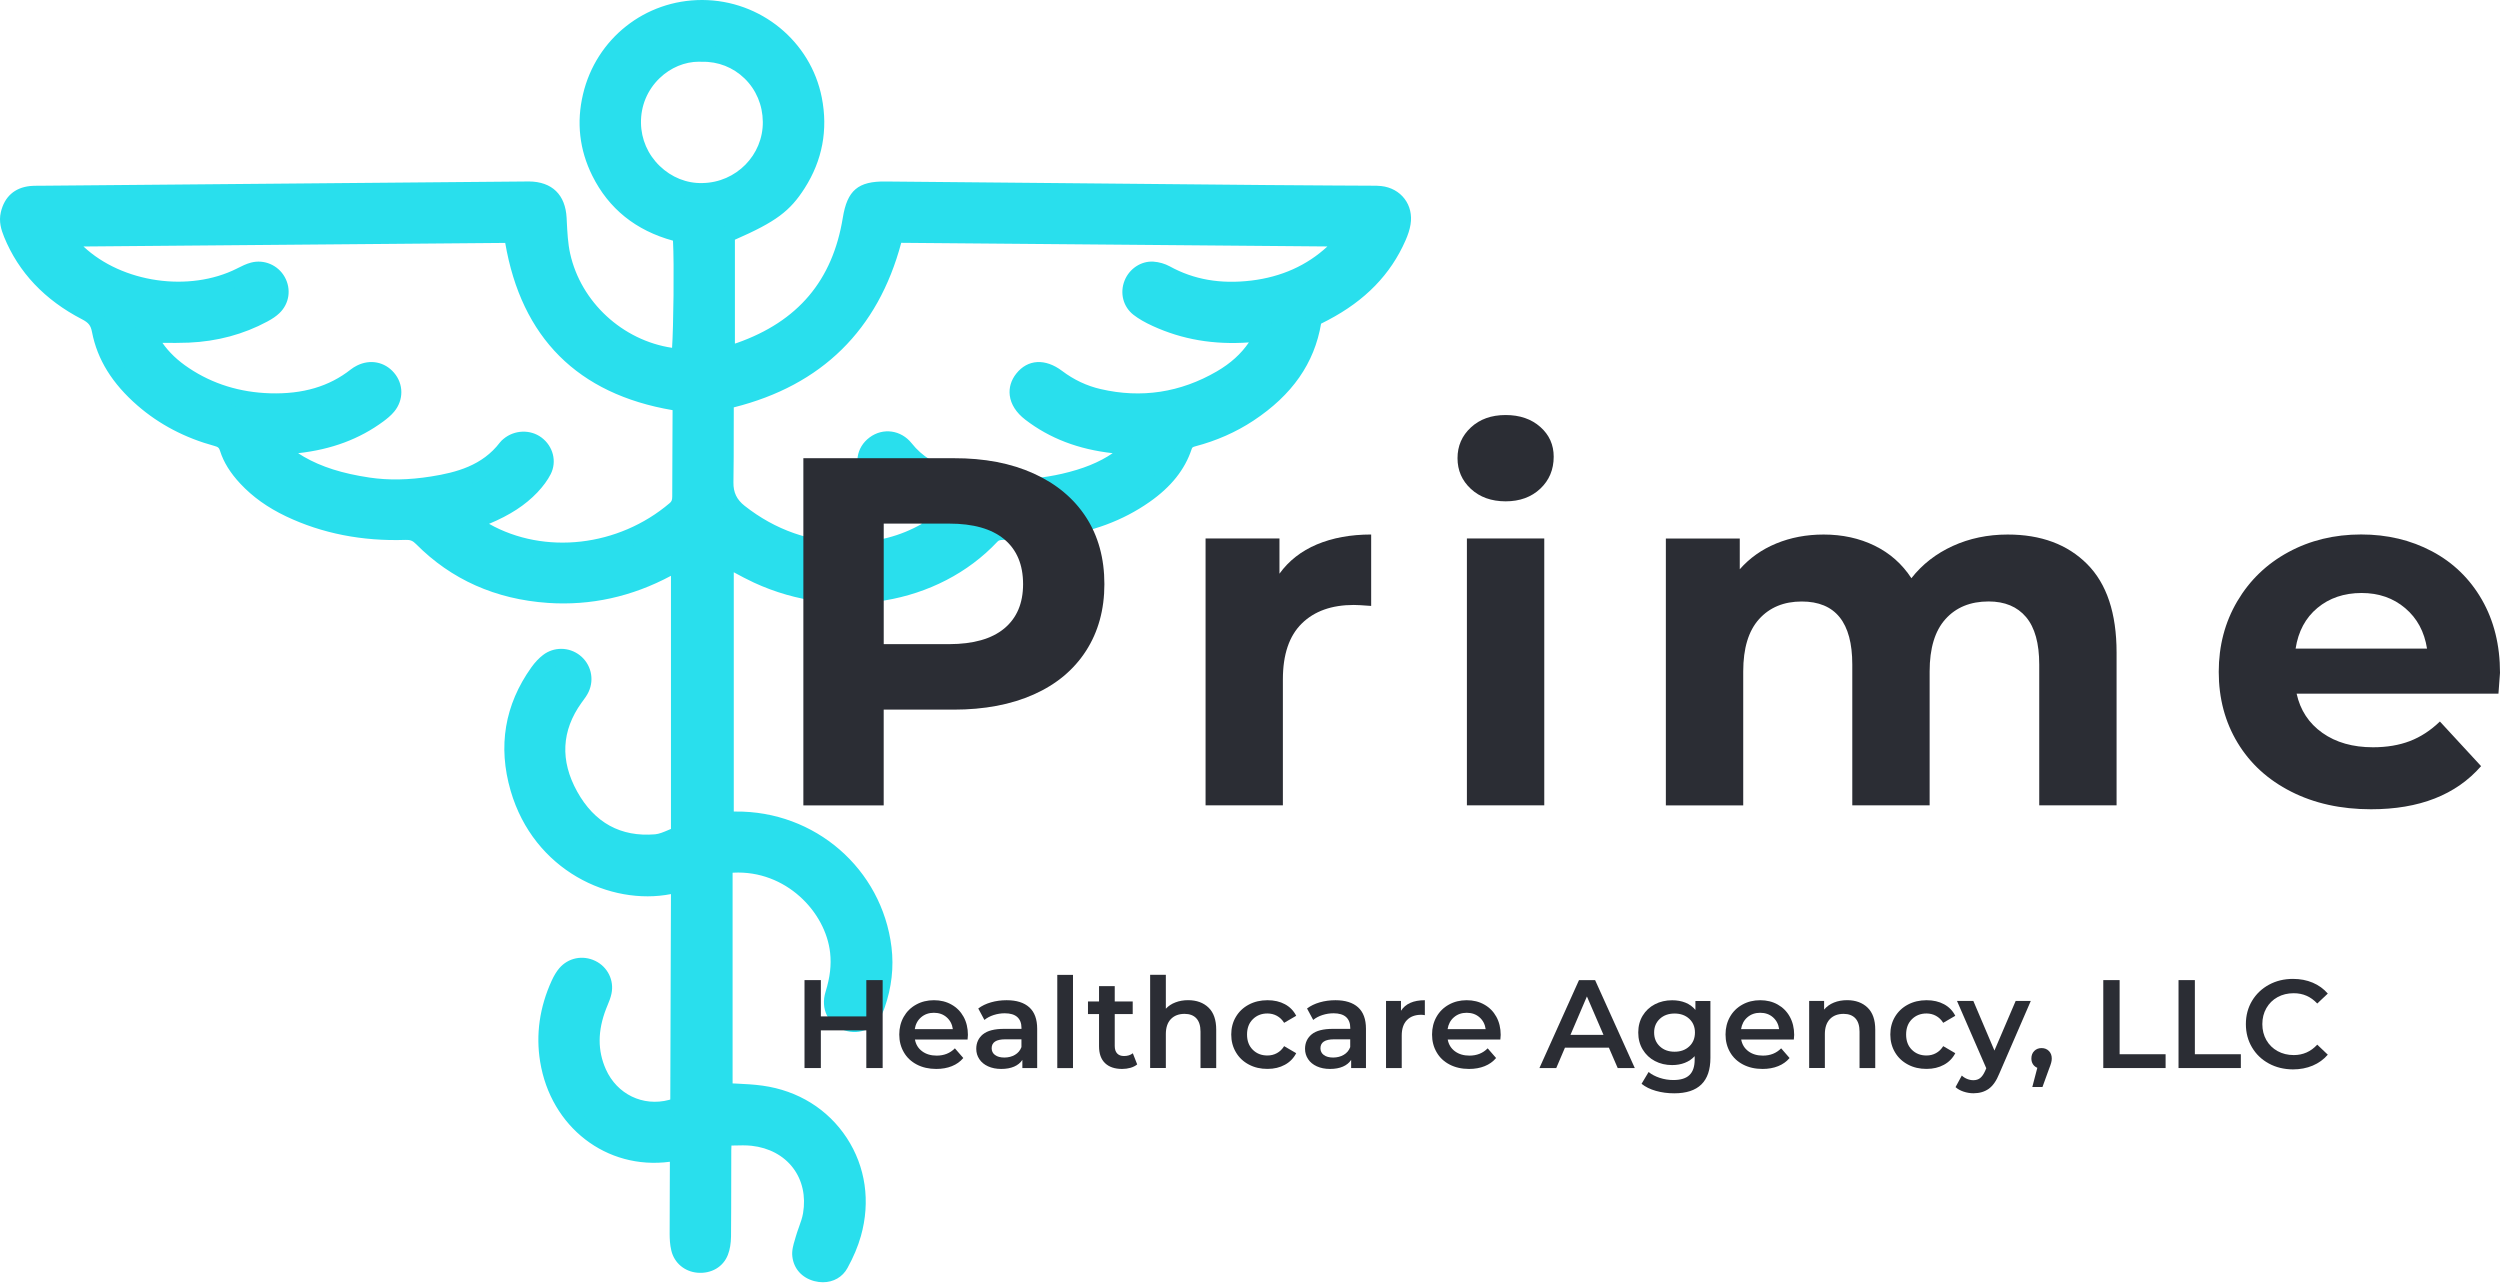 <svg width="163" height="84" viewBox="0 0 163 84" fill="none" xmlns="http://www.w3.org/2000/svg">
<path d="M47.216 71.161C48.035 71.216 48.848 71.222 49.645 71.334C54.096 71.955 56.824 76.127 55.599 80.45C55.406 81.129 55.117 81.791 54.775 82.409C54.466 82.97 53.837 83.154 53.23 82.995C52.643 82.841 52.273 82.44 52.207 81.865C52.169 81.525 52.306 81.151 52.406 80.805C52.557 80.263 52.808 79.744 52.902 79.194C53.343 76.594 51.708 74.448 49.069 74.157C48.465 74.091 47.85 74.146 47.166 74.146C47.15 74.481 47.125 74.739 47.125 75C47.119 76.866 47.125 78.735 47.105 80.601C47.103 80.939 47.059 81.294 46.94 81.607C46.717 82.19 46.149 82.486 45.512 82.429C44.922 82.376 44.442 81.997 44.298 81.409C44.224 81.104 44.205 80.777 44.205 80.461C44.202 78.988 44.213 77.512 44.218 76.039C44.218 75.773 44.218 75.509 44.218 75.198C43.965 75.198 43.774 75.176 43.59 75.201C40.024 75.671 36.439 73.357 35.752 69.13C35.474 67.41 35.739 65.753 36.461 64.17C36.571 63.925 36.706 63.683 36.88 63.48C37.302 62.985 37.986 62.864 38.562 63.142C39.13 63.417 39.456 64.038 39.321 64.673C39.255 64.981 39.114 65.275 38.998 65.571C38.433 67.028 38.342 68.49 38.992 69.944C39.828 71.815 41.819 72.758 43.758 72.244C44.102 72.153 44.246 72.002 44.246 71.639C44.254 67.069 44.276 62.499 44.29 57.929C44.29 57.857 44.262 57.786 44.238 57.676C44.147 57.676 44.053 57.657 43.967 57.679C39.993 58.668 35.209 56.2 33.814 51.402C33.025 48.692 33.433 46.15 35.082 43.833C35.264 43.578 35.485 43.331 35.733 43.138C36.254 42.742 36.955 42.767 37.451 43.152C37.969 43.553 38.151 44.262 37.867 44.875C37.765 45.095 37.605 45.29 37.462 45.488C35.981 47.546 35.945 49.723 37.137 51.869C38.331 54.024 40.217 55.148 42.748 54.941C43.261 54.9 43.755 54.606 44.29 54.419C44.29 48.475 44.29 42.61 44.29 36.652C44.078 36.754 43.887 36.831 43.711 36.93C41.237 38.304 38.593 38.953 35.758 38.76C32.564 38.543 29.779 37.375 27.515 35.089C27.19 34.762 26.881 34.635 26.42 34.649C23.795 34.737 21.266 34.3 18.881 33.165C17.825 32.665 16.871 32.019 16.071 31.162C15.544 30.598 15.103 29.974 14.868 29.238C14.744 28.845 14.535 28.655 14.127 28.543C12.345 28.059 10.724 27.245 9.326 26.028C7.936 24.819 6.885 23.37 6.532 21.543C6.411 20.911 6.135 20.606 5.592 20.323C3.402 19.191 1.717 17.555 0.771 15.239C0.603 14.826 0.474 14.409 0.584 13.95C0.763 13.186 1.232 12.752 2.007 12.669C2.203 12.647 2.401 12.655 2.597 12.653C13.076 12.559 23.552 12.469 34.032 12.375C34.18 12.375 34.327 12.37 34.475 12.372C35.705 12.386 36.32 13.007 36.384 14.23C36.425 15.035 36.453 15.857 36.626 16.64C37.399 20.117 40.404 22.807 43.937 23.241C44.056 23.255 44.18 23.244 44.295 23.244C44.453 22.708 44.53 16.58 44.392 15.25C42.042 14.703 40.203 13.419 39.103 11.207C38.317 9.63 38.135 7.967 38.543 6.258C39.39 2.715 42.506 0.536 45.798 0.55C49.334 0.563 52.381 3.097 53.043 6.466C53.432 8.442 53.081 10.278 52.003 11.971C51.066 13.444 50.191 14.057 47.367 15.269C47.367 17.836 47.367 20.43 47.367 23.107C47.685 23.024 47.971 22.972 48.239 22.878C52.345 21.433 54.797 18.586 55.497 14.285C55.74 12.79 56.2 12.37 57.747 12.383C66.031 12.46 74.315 12.54 82.599 12.614C84.844 12.633 87.086 12.644 89.331 12.661C89.551 12.664 89.778 12.655 89.995 12.677C90.969 12.784 91.587 13.579 91.427 14.546C91.374 14.857 91.267 15.167 91.14 15.456C90.158 17.69 88.476 19.256 86.341 20.378C86.104 20.504 85.864 20.625 85.635 20.741C85.247 23.524 83.675 25.478 81.422 26.968C80.305 27.707 79.083 28.232 77.787 28.573C77.47 28.655 77.28 28.79 77.172 29.117C76.72 30.483 75.785 31.475 74.632 32.283C72.859 33.525 70.854 34.187 68.731 34.468C67.636 34.611 66.522 34.613 65.414 34.652C65.102 34.663 64.856 34.707 64.63 34.946C60.91 38.909 54.651 39.92 49.397 37.491C48.711 37.175 48.054 36.792 47.293 36.394C47.293 42.11 47.293 47.761 47.293 53.463C47.522 53.463 47.74 53.466 47.955 53.463C52.825 53.403 56.992 57.008 57.579 61.817C57.733 63.079 57.579 64.318 57.16 65.522C57.127 65.615 57.088 65.706 57.047 65.794C56.683 66.575 55.977 66.912 55.243 66.662C54.471 66.399 54.093 65.67 54.355 64.824C54.637 63.92 54.775 63.013 54.672 62.065C54.342 59.006 51.413 56.173 47.789 56.351C47.621 56.359 47.456 56.412 47.213 56.459C47.216 61.367 47.216 66.267 47.216 71.161ZM73.769 29.243C73.753 29.194 73.733 29.144 73.717 29.098C73.433 29.076 73.146 29.056 72.862 29.029C70.783 28.834 68.861 28.213 67.189 26.929C66.315 26.259 66.139 25.407 66.696 24.703C67.239 24.019 68.058 23.975 68.921 24.624C69.74 25.242 70.648 25.673 71.64 25.904C74.459 26.561 77.125 26.141 79.618 24.69C80.677 24.074 81.562 23.263 82.169 22.183C82.243 22.051 82.268 21.892 82.335 21.68C82.106 21.708 81.962 21.73 81.819 21.744C79.593 21.961 77.44 21.694 75.394 20.76C74.994 20.576 74.594 20.364 74.249 20.097C73.747 19.71 73.612 19.064 73.838 18.498C74.053 17.959 74.585 17.572 75.162 17.608C75.449 17.627 75.752 17.709 76.003 17.847C77.779 18.825 79.684 19.075 81.662 18.836C83.777 18.58 85.644 17.756 87.169 16.239C87.345 16.063 87.494 15.857 87.773 15.527C77.82 15.442 68.069 15.36 58.335 15.277C56.887 21.21 53.203 24.772 47.293 26.121C47.293 26.358 47.293 26.575 47.293 26.795C47.288 28.342 47.296 29.892 47.274 31.439C47.26 32.261 47.569 32.898 48.211 33.404C50.318 35.067 52.72 35.908 55.398 35.913C57.334 35.916 59.154 35.427 60.8 34.38C60.946 34.286 61.068 34.152 61.205 34.031C60.441 33.671 59.738 33.377 59.068 33.017C58.147 32.519 57.347 31.865 56.763 30.988C56.266 30.244 56.388 29.436 57.036 28.955C57.645 28.501 58.495 28.584 59.016 29.241C59.851 30.296 60.965 30.878 62.218 31.241C64.584 31.928 66.972 31.97 69.374 31.423C70.681 31.123 71.927 30.678 73.025 29.889C73.287 29.7 73.521 29.46 73.769 29.243ZM9.648 21.801C9.739 21.98 9.83 22.194 9.952 22.392C10.476 23.247 11.193 23.917 12.02 24.467C13.705 25.591 15.58 26.138 17.593 26.198C19.642 26.259 21.561 25.825 23.21 24.525C23.307 24.448 23.415 24.384 23.522 24.33C24.148 24.019 24.824 24.151 25.268 24.665C25.717 25.187 25.731 25.94 25.273 26.492C25.102 26.698 24.887 26.872 24.672 27.034C23.023 28.257 21.139 28.845 19.113 29.032C18.828 29.059 18.544 29.073 18.125 29.103C18.591 29.658 19.046 29.977 19.532 30.257C20.919 31.057 22.436 31.45 24.007 31.684C25.414 31.893 26.817 31.829 28.202 31.61C30.052 31.315 31.814 30.777 33.028 29.188C33.072 29.131 33.13 29.081 33.185 29.035C33.695 28.606 34.445 28.576 34.966 28.96C35.499 29.353 35.719 30.068 35.413 30.667C35.215 31.054 34.933 31.412 34.633 31.73C33.756 32.662 32.655 33.261 31.478 33.731C31.26 33.819 31.042 33.91 30.703 34.05C31.023 34.259 31.235 34.413 31.461 34.544C35.38 36.85 40.578 36.16 44.025 33.225C44.301 32.992 44.384 32.722 44.384 32.387C44.389 30.497 44.4 28.603 44.406 26.712C44.406 26.569 44.378 26.424 44.362 26.275C38.005 25.327 34.354 21.711 33.408 15.288C23.759 15.37 14.083 15.453 4.406 15.535C4.384 15.585 4.362 15.634 4.34 15.684C4.563 15.931 4.77 16.195 5.013 16.426C7.71 19.009 12.348 19.688 15.696 18.003C15.958 17.871 16.225 17.731 16.507 17.657C17.138 17.492 17.772 17.778 18.081 18.333C18.393 18.888 18.307 19.573 17.833 20.026C17.64 20.21 17.403 20.356 17.168 20.482C15.646 21.301 14.008 21.722 12.287 21.793C11.432 21.831 10.575 21.801 9.648 21.801ZM45.76 3.479C43.452 3.366 41.201 5.342 41.237 8.025C41.27 10.512 43.35 12.529 45.809 12.488C48.319 12.447 50.31 10.421 50.285 7.939C50.26 5.406 48.261 3.435 45.76 3.479Z" fill="#29DFED"/>
<path d="M53.655 83.602C53.473 83.602 53.283 83.578 53.093 83.528C52.287 83.316 51.752 82.72 51.661 81.929C51.614 81.533 51.727 81.159 51.827 80.829C51.843 80.772 51.863 80.714 51.876 80.656C51.94 80.428 52.02 80.208 52.094 79.999C52.205 79.686 52.312 79.392 52.359 79.103C52.547 77.999 52.315 76.949 51.706 76.149C51.093 75.341 50.136 74.83 49.011 74.706C48.642 74.665 48.245 74.676 47.828 74.687C47.784 74.687 47.737 74.69 47.69 74.69C47.685 74.8 47.679 74.901 47.679 75.006C47.676 75.641 47.676 76.278 47.676 76.913C47.674 78.147 47.674 79.378 47.663 80.612C47.657 81.068 47.591 81.472 47.461 81.808C47.158 82.602 46.378 83.058 45.47 82.981C44.632 82.907 43.965 82.344 43.772 81.544C43.675 81.154 43.664 80.763 43.661 80.466C43.659 79.395 43.664 78.326 43.67 77.254L43.675 76.039C43.675 75.943 43.675 75.847 43.675 75.748C43.672 75.748 43.67 75.748 43.67 75.748C39.544 76.295 35.91 73.486 35.217 69.221C34.928 67.443 35.182 65.668 35.968 63.944C36.122 63.606 36.285 63.34 36.467 63.126C37.048 62.447 37.989 62.254 38.811 62.65C39.619 63.04 40.054 63.92 39.867 64.791C39.809 65.069 39.707 65.316 39.608 65.552C39.577 65.626 39.547 65.698 39.519 65.772C38.962 67.207 38.957 68.501 39.503 69.721C40.228 71.345 41.921 72.164 43.623 71.714C43.659 71.705 43.683 71.697 43.7 71.689C43.7 71.675 43.703 71.659 43.703 71.639C43.708 68.517 43.722 65.393 43.733 62.271L43.747 58.294C39.812 59.066 34.812 56.777 33.293 51.556C32.452 48.659 32.904 45.955 34.641 43.517C34.878 43.185 35.135 42.913 35.408 42.704C36.111 42.165 37.095 42.173 37.799 42.72C38.529 43.286 38.767 44.27 38.378 45.108C38.273 45.334 38.132 45.526 38.005 45.697L37.92 45.812C36.607 47.64 36.511 49.588 37.63 51.608C38.758 53.642 40.468 54.584 42.713 54.397C42.972 54.375 43.267 54.252 43.579 54.117C43.634 54.092 43.689 54.07 43.747 54.046V37.543C41.202 38.906 38.505 39.499 35.728 39.31C32.314 39.076 29.421 37.787 27.129 35.476C26.909 35.254 26.749 35.19 26.445 35.201C23.619 35.298 20.994 34.781 18.649 33.665C17.45 33.093 16.476 32.398 15.674 31.541C15.015 30.837 14.582 30.139 14.35 29.408C14.287 29.208 14.235 29.144 13.992 29.078C12.07 28.556 10.382 27.671 8.973 26.448C7.318 25.011 6.345 23.442 6 21.653C5.917 21.219 5.777 21.04 5.347 20.817C2.917 19.561 1.21 17.756 0.27 15.453C0.074 14.972 -0.089 14.442 0.055 13.832C0.292 12.826 0.951 12.238 1.957 12.13C2.137 12.111 2.305 12.111 2.468 12.111H2.603L34.158 11.834C34.269 11.831 34.379 11.831 34.492 11.831C35.995 11.847 36.867 12.694 36.944 14.211L36.955 14.444C36.991 15.145 37.026 15.868 37.173 16.53C37.873 19.693 40.589 22.197 43.819 22.678C43.91 21.312 43.962 17.27 43.879 15.692C41.455 15.03 39.688 13.609 38.618 11.457C37.779 9.77 37.575 7.978 38.014 6.137C38.869 2.52 42.056 0 45.766 0C45.776 0 45.788 0 45.799 0C49.588 0.016 52.861 2.69 53.581 6.362C53.994 8.467 53.619 10.454 52.467 12.265C51.512 13.766 50.589 14.461 47.916 15.629V22.403C47.963 22.389 48.01 22.376 48.054 22.359C52.028 20.958 54.284 18.289 54.951 14.197C55.241 12.414 55.941 11.806 57.753 11.834C61.895 11.872 66.037 11.911 70.179 11.949C74.321 11.988 78.463 12.026 82.605 12.065C84.053 12.078 85.503 12.086 86.951 12.095L89.483 12.108C89.667 12.108 89.855 12.108 90.056 12.13C90.682 12.199 91.225 12.496 91.578 12.963C91.931 13.428 92.069 14.021 91.967 14.637C91.915 14.958 91.807 15.299 91.639 15.678C90.666 17.896 89.014 19.595 86.595 20.867C86.441 20.947 86.286 21.026 86.135 21.103C85.696 23.684 84.251 25.756 81.722 27.427C80.586 28.177 79.31 28.74 77.925 29.103C77.74 29.153 77.729 29.183 77.694 29.287C77.252 30.62 76.353 31.747 74.947 32.731C73.204 33.951 71.191 34.696 68.8 35.009C67.89 35.13 66.966 35.155 66.076 35.179C65.861 35.185 65.645 35.19 65.43 35.199C65.163 35.207 65.105 35.24 65.031 35.319C61.172 39.428 54.648 40.525 49.16 37.988C48.716 37.782 48.289 37.554 47.842 37.312V52.913C47.878 52.913 47.911 52.913 47.947 52.913C53.131 52.856 57.502 56.648 58.125 61.749C58.285 63.06 58.136 64.387 57.678 65.698C57.64 65.808 57.596 65.918 57.546 66.022C57.064 67.055 56.065 67.52 55.064 67.179C53.989 66.814 53.481 65.775 53.829 64.656C54.118 63.727 54.212 62.922 54.124 62.12C53.834 59.459 51.234 56.725 47.817 56.898C47.801 56.898 47.784 56.901 47.765 56.904V70.639C47.85 70.645 47.933 70.647 48.019 70.65C48.575 70.677 49.152 70.705 49.72 70.785C52.031 71.106 53.978 72.316 55.208 74.19C56.44 76.07 56.766 78.345 56.129 80.596C55.938 81.272 55.643 81.97 55.257 82.671C54.932 83.27 54.334 83.602 53.655 83.602ZM48.396 73.577C48.642 73.577 48.884 73.585 49.13 73.613C50.561 73.769 51.788 74.434 52.585 75.487C53.379 76.534 53.683 77.883 53.446 79.288C53.379 79.672 53.252 80.027 53.131 80.37C53.059 80.574 52.99 80.766 52.935 80.956C52.919 81.019 52.9 81.082 52.88 81.145C52.809 81.384 52.734 81.635 52.753 81.805C52.792 82.148 53.002 82.371 53.368 82.467C53.683 82.55 54.091 82.508 54.289 82.148C54.637 81.519 54.896 80.898 55.067 80.304C55.616 78.364 55.337 76.41 54.284 74.8C53.233 73.195 51.559 72.159 49.568 71.881C49.047 71.81 48.523 71.782 47.966 71.758C47.704 71.744 47.442 71.733 47.177 71.714L46.664 71.678V56.008L47.111 55.923C47.188 55.909 47.255 55.892 47.318 55.879C47.467 55.846 47.605 55.815 47.765 55.807C51.805 55.604 54.88 58.852 55.221 62.01C55.324 62.952 55.213 63.928 54.882 64.989C54.714 65.533 54.921 65.975 55.42 66.146C56.087 66.374 56.429 65.816 56.545 65.566C56.578 65.495 56.611 65.42 56.636 65.346C57.036 64.195 57.168 63.032 57.031 61.889C56.479 57.382 52.64 54.018 48.076 54.018C48.038 54.018 47.999 54.018 47.961 54.018C47.812 54.021 47.663 54.021 47.511 54.018H46.742V35.487L47.55 35.91C47.798 36.04 48.035 36.169 48.267 36.295C48.736 36.548 49.179 36.79 49.629 36.996C54.689 39.337 60.693 38.34 64.228 34.575C64.595 34.184 65.006 34.119 65.397 34.105C65.615 34.097 65.83 34.091 66.048 34.086C66.914 34.064 67.807 34.039 68.659 33.926C70.871 33.635 72.722 32.953 74.316 31.838C75.537 30.983 76.279 30.065 76.648 28.949C76.858 28.32 77.319 28.133 77.647 28.048C78.915 27.715 80.082 27.201 81.116 26.517C83.457 24.97 84.756 23.057 85.09 20.672L85.128 20.389L85.594 20.15C85.754 20.067 85.92 19.985 86.082 19.897C88.272 18.742 89.761 17.22 90.632 15.239C90.762 14.945 90.845 14.689 90.881 14.461C90.933 14.142 90.87 13.854 90.701 13.631C90.533 13.408 90.257 13.263 89.935 13.227C89.797 13.213 89.645 13.213 89.488 13.213H89.328L86.948 13.2C85.498 13.191 84.047 13.183 82.597 13.169C78.455 13.131 74.313 13.092 70.171 13.054C66.029 13.015 61.887 12.977 57.745 12.938C56.487 12.925 56.247 13.128 56.043 14.378C55.318 18.841 52.753 21.875 48.427 23.401C48.217 23.475 48.013 23.522 47.798 23.574C47.704 23.596 47.608 23.618 47.508 23.645L46.819 23.824V14.909L47.153 14.766C49.894 13.59 50.674 13.04 51.54 11.68C52.552 10.091 52.866 8.42 52.505 6.574C51.879 3.416 49.061 1.113 45.796 1.099C45.785 1.099 45.776 1.099 45.766 1.099C42.569 1.099 39.823 3.273 39.078 6.392C38.7 7.978 38.874 9.52 39.597 10.973C40.57 12.93 42.225 14.194 44.516 14.725L44.9 14.813L44.941 15.203C45.076 16.506 45.026 22.736 44.825 23.412L44.709 23.805H44.296C44.265 23.805 44.235 23.805 44.205 23.807C44.111 23.81 43.995 23.816 43.871 23.799C40.104 23.335 36.905 20.444 36.089 16.769C35.921 16.016 35.885 15.244 35.846 14.499L35.835 14.268C35.785 13.329 35.391 12.941 34.473 12.933C34.371 12.933 34.269 12.933 34.167 12.936H34.04L2.459 13.213C2.321 13.213 2.186 13.213 2.068 13.227C1.533 13.285 1.251 13.543 1.122 14.087C1.053 14.381 1.133 14.67 1.285 15.041C2.134 17.124 3.629 18.693 5.848 19.845C6.574 20.221 6.929 20.683 7.076 21.447C7.373 22.986 8.228 24.352 9.69 25.621C10.972 26.734 12.514 27.542 14.273 28.02C14.869 28.183 15.213 28.507 15.395 29.078C15.58 29.658 15.922 30.205 16.474 30.796C17.18 31.552 18.046 32.167 19.118 32.676C21.333 33.728 23.715 34.196 26.404 34.105C27.013 34.086 27.477 34.27 27.91 34.707C30.006 36.82 32.661 38.002 35.799 38.216C38.447 38.395 41.017 37.804 43.446 36.455C43.584 36.378 43.728 36.314 43.863 36.251C43.926 36.224 43.989 36.194 44.059 36.16L44.847 35.787V54.812L44.48 54.941C44.321 54.999 44.163 55.065 44.012 55.131C43.634 55.293 43.239 55.458 42.804 55.494C40.126 55.714 38.003 54.554 36.665 52.141C35.339 49.753 35.463 47.343 37.024 45.172L37.117 45.045C37.222 44.905 37.319 44.773 37.377 44.65C37.55 44.276 37.446 43.839 37.123 43.589C36.814 43.35 36.387 43.347 36.081 43.578C35.896 43.718 35.714 43.913 35.543 44.155C34.01 46.307 33.61 48.695 34.354 51.254C35.736 56.011 40.358 58.017 43.843 57.151C43.984 57.115 44.111 57.124 44.196 57.129C44.213 57.129 44.232 57.132 44.249 57.132H44.693L44.786 57.566C44.792 57.596 44.8 57.621 44.806 57.643C44.825 57.72 44.853 57.816 44.853 57.934L44.836 62.276C44.825 65.398 44.814 68.52 44.806 71.645C44.806 72.247 44.511 72.618 43.907 72.78C41.706 73.362 39.431 72.266 38.496 70.172C37.834 68.691 37.834 67.077 38.493 65.379C38.524 65.299 38.557 65.22 38.59 65.137C38.673 64.934 38.753 64.744 38.791 64.566C38.871 64.192 38.681 63.813 38.331 63.642C37.97 63.469 37.559 63.549 37.308 63.843C37.192 63.977 37.082 64.162 36.971 64.403C36.276 65.926 36.053 67.49 36.307 69.051C36.902 72.714 40.008 75.127 43.526 74.665C43.692 74.643 43.843 74.649 44.006 74.654C44.075 74.657 44.15 74.66 44.23 74.66H44.781V75.503C44.781 75.696 44.781 75.874 44.781 76.053L44.776 77.268C44.77 78.337 44.764 79.403 44.767 80.472C44.767 80.821 44.792 81.074 44.844 81.291C44.93 81.635 45.2 81.863 45.57 81.893C45.983 81.929 46.306 81.753 46.433 81.423C46.516 81.209 46.557 80.934 46.562 80.609C46.574 79.381 46.576 78.15 46.576 76.921C46.576 76.284 46.579 75.649 46.579 75.011C46.579 74.827 46.59 74.643 46.604 74.437C46.609 74.341 46.615 74.239 46.62 74.132L46.648 73.61H47.172C47.387 73.61 47.597 73.604 47.798 73.599C47.999 73.582 48.198 73.577 48.396 73.577ZM36.673 36.474C34.749 36.474 32.843 35.996 31.177 35.014C31.023 34.924 30.871 34.822 30.692 34.701C30.604 34.641 30.507 34.578 30.397 34.506L29.526 33.937L30.802 33.41C30.979 33.335 31.125 33.275 31.268 33.217C32.578 32.695 33.519 32.101 34.227 31.351C34.533 31.024 34.765 30.711 34.917 30.414C35.091 30.073 34.972 29.647 34.636 29.4C34.316 29.166 33.855 29.188 33.538 29.455C33.524 29.469 33.477 29.507 33.464 29.521C32.079 31.332 30.069 31.868 28.285 32.151C26.705 32.404 25.276 32.426 23.922 32.225C22.011 31.942 20.525 31.467 19.251 30.73C18.787 30.463 18.241 30.104 17.698 29.452L17.006 28.628L18.476 28.523C18.694 28.51 18.876 28.496 19.058 28.479C21.153 28.284 22.883 27.666 24.338 26.586C24.509 26.459 24.703 26.308 24.843 26.138C25.127 25.797 25.127 25.346 24.843 25.017C24.565 24.692 24.162 24.618 23.765 24.816C23.682 24.857 23.608 24.904 23.547 24.951C21.928 26.226 19.976 26.814 17.571 26.742C15.401 26.679 13.429 26.066 11.708 24.92C10.738 24.272 10.007 23.538 9.475 22.675C9.375 22.516 9.298 22.351 9.229 22.208C9.202 22.153 9.177 22.098 9.149 22.049L8.741 21.249H9.64C9.935 21.249 10.225 21.252 10.509 21.254C11.116 21.26 11.686 21.268 12.255 21.243C13.928 21.172 15.492 20.752 16.898 19.996C17.055 19.913 17.282 19.781 17.444 19.628C17.726 19.358 17.786 18.943 17.593 18.6C17.4 18.253 17.017 18.088 16.639 18.187C16.435 18.24 16.223 18.347 15.999 18.462L15.936 18.492C12.362 20.293 7.497 19.575 4.621 16.822C4.439 16.646 4.277 16.459 4.122 16.28C4.056 16.203 3.99 16.126 3.921 16.049L3.684 15.786L4.039 14.989L33.874 14.733L33.943 15.206C34.851 21.373 38.281 24.813 44.428 25.723L44.853 25.786L44.897 26.209C44.902 26.253 44.908 26.294 44.913 26.336C44.927 26.446 44.944 26.569 44.944 26.704C44.941 27.575 44.938 28.446 44.933 29.315C44.927 30.337 44.924 31.357 44.922 32.379C44.922 32.717 44.864 33.214 44.37 33.635C42.186 35.506 39.409 36.474 36.673 36.474ZM31.886 34.154C35.504 36.194 40.322 35.647 43.664 32.802C43.775 32.709 43.83 32.621 43.83 32.379C43.832 31.357 43.838 30.334 43.841 29.312C43.843 28.455 43.849 27.6 43.852 26.742C37.669 25.69 34.001 22.024 32.94 15.838L5.443 16.071C7.964 18.44 12.343 19.072 15.448 17.509L15.508 17.478C15.762 17.349 16.052 17.204 16.366 17.121C17.224 16.896 18.128 17.283 18.564 18.061C19.005 18.85 18.867 19.798 18.216 20.419C18.015 20.611 17.773 20.779 17.431 20.963C15.878 21.799 14.155 22.26 12.312 22.34C11.742 22.365 11.179 22.359 10.589 22.354C11.019 22.972 11.59 23.516 12.329 24.005C13.873 25.036 15.652 25.585 17.613 25.643C19.744 25.706 21.465 25.198 22.871 24.088C22.99 23.994 23.128 23.909 23.28 23.832C24.134 23.406 25.08 23.59 25.69 24.302C26.324 25.039 26.327 26.083 25.701 26.839C25.483 27.102 25.213 27.314 25.003 27.471C23.442 28.625 21.619 29.306 19.438 29.548C19.557 29.628 19.681 29.705 19.81 29.779C20.96 30.442 22.32 30.873 24.09 31.137C25.331 31.321 26.649 31.299 28.116 31.065C29.763 30.804 31.445 30.354 32.589 28.856C32.669 28.751 32.755 28.677 32.832 28.614C33.535 28.026 34.569 27.985 35.295 28.518C36.067 29.087 36.323 30.095 35.904 30.917C35.703 31.31 35.419 31.7 35.035 32.107C34.249 32.934 33.246 33.588 31.886 34.154ZM55.412 36.468C55.406 36.468 55.401 36.468 55.392 36.468C52.602 36.463 50.07 35.581 47.864 33.841C47.089 33.228 46.703 32.42 46.717 31.436C46.733 30.34 46.733 29.221 46.736 28.141C46.736 27.693 46.736 27.245 46.739 26.8V26.347V25.693L47.166 25.594C52.924 24.28 56.402 20.864 57.797 15.156L57.902 14.733L88.948 14.997L88.195 15.89C88.098 16.003 88.018 16.102 87.949 16.189C87.806 16.363 87.696 16.503 87.561 16.637C86.005 18.185 84.044 19.111 81.731 19.391C79.478 19.663 77.52 19.317 75.738 18.336C75.567 18.242 75.339 18.176 75.129 18.163C74.815 18.146 74.486 18.372 74.351 18.707C74.208 19.067 74.299 19.446 74.588 19.669C74.853 19.872 75.181 20.062 75.625 20.265C77.487 21.117 79.497 21.422 81.767 21.202C81.852 21.194 81.94 21.183 82.048 21.166L83.123 21.032L82.859 21.851C82.839 21.914 82.823 21.974 82.806 22.027C82.768 22.167 82.729 22.31 82.646 22.455C82.031 23.552 81.105 24.464 79.894 25.168C77.266 26.696 74.445 27.127 71.511 26.443C70.457 26.198 69.47 25.734 68.585 25.063C67.973 24.602 67.482 24.593 67.126 25.044C66.972 25.239 66.906 25.443 66.93 25.646C66.966 25.926 67.176 26.229 67.523 26.495C69.001 27.63 70.764 28.279 72.912 28.482C73.099 28.499 73.29 28.515 73.477 28.529L74.114 28.578L74.412 29.414L74.131 29.658C74.056 29.724 73.982 29.793 73.907 29.859C73.731 30.021 73.549 30.189 73.339 30.34C72.302 31.085 71.078 31.601 69.49 31.964C66.972 32.538 64.471 32.475 62.055 31.774C60.508 31.326 59.402 30.631 58.575 29.587C58.26 29.191 57.75 29.111 57.359 29.403C56.94 29.713 56.884 30.194 57.215 30.692C57.714 31.442 58.407 32.047 59.325 32.541C59.766 32.78 60.232 32.989 60.723 33.214C60.955 33.319 61.192 33.429 61.434 33.541L62.196 33.899L61.561 34.451C61.523 34.484 61.487 34.52 61.448 34.556C61.346 34.652 61.233 34.759 61.09 34.85C59.402 35.924 57.491 36.468 55.412 36.468ZM47.842 26.561V26.803C47.842 27.251 47.839 27.696 47.839 28.141C47.839 29.227 47.839 30.348 47.82 31.453C47.809 32.104 48.035 32.574 48.548 32.978C50.553 34.558 52.855 35.364 55.392 35.369C55.398 35.369 55.404 35.369 55.409 35.369C57.121 35.369 58.704 34.959 60.122 34.146C59.664 33.937 59.228 33.737 58.801 33.506C57.734 32.931 56.893 32.187 56.297 31.296C55.646 30.321 55.812 29.177 56.7 28.518C57.574 27.869 58.751 28.034 59.441 28.902C60.119 29.757 61.046 30.334 62.364 30.716C64.597 31.362 66.911 31.423 69.241 30.89C70.606 30.576 71.663 30.15 72.548 29.548C70.303 29.298 68.436 28.581 66.85 27.364C66.258 26.91 65.907 26.36 65.836 25.778C65.775 25.28 65.921 24.788 66.26 24.36C67.005 23.42 68.149 23.354 69.25 24.184C70.013 24.761 70.857 25.16 71.762 25.368C74.412 25.984 76.96 25.596 79.337 24.214C80.231 23.695 80.917 23.074 81.427 22.326C79.136 22.488 77.084 22.137 75.162 21.257C74.638 21.018 74.241 20.787 73.907 20.529C73.232 20.007 72.997 19.108 73.323 18.292C73.634 17.514 74.404 17.011 75.195 17.058C75.57 17.083 75.951 17.193 76.268 17.366C77.837 18.231 79.58 18.534 81.593 18.292C83.545 18.055 85.211 17.308 86.548 16.069L58.76 15.832C57.243 21.518 53.572 25.124 47.842 26.561ZM45.735 13.037C44.434 13.037 43.195 12.532 42.241 11.608C41.257 10.655 40.705 9.385 40.686 8.033C40.667 6.612 41.221 5.287 42.241 4.306C43.209 3.375 44.494 2.875 45.768 2.93C47.106 2.921 48.363 3.408 49.312 4.326C50.282 5.266 50.826 6.546 50.84 7.934C50.867 10.701 48.617 12.991 45.821 13.037C45.793 13.037 45.763 13.037 45.735 13.037ZM45.572 4.023C44.649 4.023 43.722 4.408 43.008 5.095C42.208 5.865 41.775 6.901 41.792 8.016C41.806 9.077 42.238 10.072 43.011 10.82C43.775 11.559 44.773 11.966 45.804 11.935C47.996 11.9 49.759 10.108 49.736 7.942C49.725 6.851 49.301 5.848 48.542 5.112C47.803 4.394 46.813 4.001 45.771 4.029H45.752H45.732C45.68 4.026 45.625 4.023 45.572 4.023Z" fill="#29DFED"/>
<path d="M67.398 30.874C68.873 31.544 70.011 32.491 70.81 33.721C71.607 34.95 72.006 36.406 72.006 38.086C72.006 39.746 71.607 41.195 70.81 42.434C70.013 43.672 68.876 44.622 67.398 45.28C65.92 45.939 64.182 46.268 62.175 46.268H57.617V52.51H52.379V29.875H62.178C64.182 29.869 65.923 30.204 67.398 30.874ZM65.475 40.979C66.295 40.3 66.705 39.336 66.705 38.086C66.705 36.816 66.295 35.84 65.475 35.158C64.655 34.48 63.46 34.139 61.886 34.139H57.619V41.998H61.886C63.457 41.995 64.655 41.657 65.475 40.979Z" fill="#2B2D34"/>
<path d="M85.861 35.496C86.886 35.066 88.064 34.85 89.4 34.85V39.506C88.84 39.463 88.462 39.443 88.269 39.443C86.825 39.443 85.693 39.847 84.873 40.656C84.053 41.464 83.644 42.676 83.644 44.293V52.507H78.603V35.109H83.421V37.405C84.025 36.565 84.839 35.929 85.861 35.496Z" fill="#2B2D34"/>
<path d="M95.902 31.876C95.319 31.336 95.03 30.669 95.03 29.872C95.03 29.076 95.321 28.406 95.902 27.869C96.485 27.329 97.238 27.06 98.165 27.06C99.092 27.06 99.846 27.32 100.429 27.837C101.012 28.354 101.301 29 101.301 29.777C101.301 30.617 101.009 31.313 100.429 31.861C99.846 32.41 99.092 32.687 98.165 32.687C97.238 32.684 96.485 32.416 95.902 31.876ZM95.642 35.109H100.686V52.507H95.642V35.109Z" fill="#2B2D34"/>
<path d="M136.079 36.775C137.36 38.057 138.001 39.983 138.001 42.547V52.507H132.958V43.323C132.958 41.943 132.672 40.915 132.1 40.234C131.529 39.556 130.714 39.215 129.658 39.215C128.471 39.215 127.533 39.599 126.846 40.364C126.156 41.129 125.812 42.267 125.812 43.776V52.507H120.769V43.323C120.769 40.586 119.669 39.218 117.472 39.218C116.308 39.218 115.381 39.602 114.691 40.367C114.001 41.132 113.658 42.269 113.658 43.779V52.51H108.614V35.112H113.433V37.116C114.079 36.383 114.87 35.823 115.809 35.436C116.747 35.049 117.775 34.852 118.898 34.852C120.128 34.852 121.236 35.095 122.229 35.58C123.22 36.065 124.019 36.772 124.623 37.699C125.333 36.793 126.234 36.094 127.322 35.597C128.411 35.101 129.603 34.852 130.896 34.852C133.065 34.85 134.797 35.491 136.079 36.775Z" fill="#2B2D34"/>
<path d="M162.899 45.228H149.74C149.977 46.308 150.537 47.157 151.42 47.784C152.304 48.41 153.404 48.722 154.717 48.722C155.624 48.722 156.426 48.586 157.125 48.318C157.827 48.049 158.479 47.622 159.082 47.042L161.767 49.952C160.128 51.828 157.737 52.764 154.59 52.764C152.63 52.764 150.892 52.38 149.385 51.615C147.875 50.85 146.711 49.787 145.892 48.43C145.072 47.073 144.662 45.532 144.662 43.805C144.662 42.102 145.066 40.566 145.874 39.197C146.683 37.829 147.791 36.761 149.206 35.996C150.618 35.231 152.197 34.847 153.944 34.847C155.647 34.847 157.189 35.213 158.569 35.947C159.949 36.68 161.031 37.731 161.819 39.099C162.605 40.468 163 42.059 163 43.869C162.997 43.935 162.966 44.388 162.899 45.228ZM151.097 39.636C150.32 40.283 149.847 41.166 149.674 42.287H158.242C158.069 41.187 157.596 40.309 156.819 39.651C156.042 38.992 155.095 38.663 153.972 38.663C152.832 38.666 151.874 38.99 151.097 39.636Z" fill="#2B2D34"/>
<path d="M57.549 63.903V69.637H56.484V67.18H53.519V69.637H52.454V63.903H53.519V66.27H56.484V63.903H57.549Z" fill="#2B2D34"/>
<path d="M63.086 67.778H59.654C59.714 68.1 59.869 68.357 60.126 68.545C60.38 68.733 60.694 68.826 61.071 68.826C61.551 68.826 61.947 68.668 62.258 68.351L62.807 68.982C62.611 69.217 62.362 69.394 62.062 69.514C61.761 69.635 61.423 69.695 61.046 69.695C60.566 69.695 60.142 69.599 59.776 69.408C59.411 69.217 59.127 68.952 58.93 68.608C58.731 68.266 58.632 67.882 58.632 67.45C58.632 67.024 58.728 66.642 58.922 66.298C59.116 65.957 59.383 65.692 59.73 65.501C60.074 65.309 60.462 65.214 60.893 65.214C61.319 65.214 61.701 65.307 62.037 65.498C62.373 65.686 62.635 65.951 62.824 66.292C63.012 66.634 63.108 67.03 63.108 67.475C63.102 67.546 63.097 67.647 63.086 67.778ZM60.058 66.325C59.831 66.519 59.694 66.776 59.643 67.098H62.125C62.081 66.781 61.947 66.525 61.723 66.328C61.499 66.131 61.221 66.033 60.888 66.033C60.563 66.033 60.284 66.131 60.058 66.325Z" fill="#2B2D34"/>
<path d="M67.111 65.678C67.452 65.987 67.624 66.451 67.624 67.073V69.637H66.658V69.105C66.532 69.296 66.352 69.443 66.123 69.542C65.891 69.643 65.609 69.695 65.282 69.695C64.954 69.695 64.667 69.637 64.421 69.525C64.176 69.413 63.985 69.258 63.854 69.058C63.72 68.859 63.652 68.635 63.652 68.384C63.652 67.991 63.799 67.674 64.088 67.436C64.381 67.199 64.839 67.082 65.47 67.082H66.6V67.016C66.6 66.71 66.508 66.475 66.327 66.311C66.144 66.148 65.871 66.066 65.511 66.066C65.265 66.066 65.025 66.104 64.787 66.18C64.55 66.257 64.35 66.363 64.184 66.5L63.783 65.754C64.012 65.58 64.288 65.446 64.61 65.353C64.932 65.26 65.273 65.214 65.634 65.214C66.278 65.214 66.77 65.37 67.111 65.678ZM66.177 68.774C66.377 68.657 66.516 68.49 66.598 68.272V67.764H65.541C64.951 67.764 64.656 67.958 64.656 68.346C64.656 68.531 64.73 68.679 64.877 68.788C65.025 68.897 65.23 68.952 65.492 68.952C65.751 68.949 65.978 68.892 66.177 68.774Z" fill="#2B2D34"/>
<path d="M68.935 63.562H69.959V69.64H68.935V63.562Z" fill="#2B2D34"/>
<path d="M74.145 69.4C74.025 69.498 73.88 69.572 73.708 69.621C73.536 69.67 73.356 69.695 73.164 69.695C72.684 69.695 72.312 69.569 72.05 69.318C71.788 69.067 71.657 68.701 71.657 68.22V66.115H70.936V65.296H71.657V64.296H72.681V65.296H73.853V66.115H72.681V68.195C72.681 68.409 72.733 68.572 72.837 68.684C72.941 68.796 73.091 68.853 73.287 68.853C73.517 68.853 73.708 68.793 73.861 68.673L74.145 69.4Z" fill="#2B2D34"/>
<path d="M78.798 65.697C79.131 66.019 79.297 66.497 79.297 67.131V69.637H78.273V67.262C78.273 66.879 78.183 66.59 78.003 66.396C77.823 66.202 77.566 66.104 77.233 66.104C76.856 66.104 76.559 66.219 76.34 66.445C76.122 66.672 76.013 66.999 76.013 67.423V69.634H74.989V63.556H76.013V65.768C76.182 65.588 76.389 65.449 76.638 65.356C76.886 65.26 77.162 65.211 77.468 65.211C78.022 65.214 78.465 65.375 78.798 65.697Z" fill="#2B2D34"/>
<path d="M81.424 69.408C81.064 69.217 80.782 68.952 80.581 68.608C80.378 68.266 80.277 67.882 80.277 67.45C80.277 67.019 80.378 66.634 80.581 66.295C80.782 65.957 81.061 65.692 81.421 65.501C81.779 65.309 82.186 65.214 82.645 65.214C83.076 65.214 83.453 65.301 83.778 65.476C84.103 65.651 84.346 65.902 84.512 66.23L83.726 66.688C83.6 66.486 83.442 66.336 83.254 66.232C83.065 66.129 82.858 66.079 82.634 66.079C82.251 66.079 81.935 66.205 81.684 66.454C81.432 66.702 81.307 67.035 81.307 67.45C81.307 67.865 81.43 68.195 81.681 68.444C81.929 68.692 82.246 68.818 82.634 68.818C82.858 68.818 83.065 68.769 83.254 68.665C83.442 68.564 83.598 68.414 83.726 68.209L84.512 68.668C84.343 68.996 84.095 69.249 83.772 69.424C83.448 69.602 83.073 69.692 82.645 69.692C82.192 69.695 81.787 69.602 81.424 69.408Z" fill="#2B2D34"/>
<path d="M88.548 65.678C88.889 65.987 89.061 66.451 89.061 67.073V69.637H88.095V69.105C87.969 69.296 87.789 69.443 87.559 69.542C87.327 69.643 87.046 69.695 86.718 69.695C86.391 69.695 86.104 69.637 85.858 69.525C85.613 69.413 85.421 69.258 85.29 69.058C85.157 68.859 85.088 68.635 85.088 68.384C85.088 67.991 85.236 67.674 85.525 67.436C85.817 67.199 86.276 67.082 86.907 67.082H88.037V67.016C88.037 66.71 87.944 66.475 87.764 66.311C87.581 66.148 87.308 66.066 86.948 66.066C86.702 66.066 86.462 66.104 86.224 66.18C85.987 66.257 85.787 66.363 85.621 66.5L85.219 65.754C85.449 65.58 85.725 65.446 86.047 65.353C86.369 65.26 86.71 65.214 87.071 65.214C87.712 65.214 88.207 65.37 88.548 65.678ZM87.614 68.774C87.813 68.657 87.953 68.49 88.034 68.272V67.764H86.978C86.388 67.764 86.093 67.958 86.093 68.346C86.093 68.531 86.167 68.679 86.314 68.788C86.462 68.897 86.666 68.952 86.929 68.952C87.185 68.949 87.415 68.892 87.614 68.774Z" fill="#2B2D34"/>
<path d="M92.9 65.214V66.189C92.813 66.172 92.734 66.164 92.662 66.164C92.264 66.164 91.953 66.281 91.729 66.514C91.505 66.746 91.393 67.082 91.393 67.516V69.637H90.369V65.263H91.344V65.902C91.639 65.443 92.157 65.214 92.9 65.214Z" fill="#2B2D34"/>
<path d="M97.823 67.778H94.391C94.451 68.1 94.607 68.357 94.863 68.545C95.117 68.733 95.431 68.826 95.808 68.826C96.289 68.826 96.685 68.668 96.996 68.351L97.545 68.982C97.348 69.217 97.1 69.394 96.799 69.514C96.499 69.635 96.16 69.695 95.784 69.695C95.303 69.695 94.88 69.599 94.514 69.408C94.148 69.217 93.864 68.952 93.668 68.608C93.468 68.266 93.37 67.882 93.37 67.45C93.37 67.024 93.465 66.642 93.659 66.298C93.853 65.957 94.121 65.692 94.468 65.501C94.812 65.309 95.199 65.214 95.631 65.214C96.057 65.214 96.439 65.307 96.775 65.498C97.111 65.686 97.373 65.951 97.561 66.292C97.749 66.634 97.845 67.03 97.845 67.475C97.84 67.546 97.834 67.647 97.823 67.778ZM94.798 66.325C94.571 66.519 94.435 66.776 94.383 67.098H96.865C96.821 66.781 96.687 66.525 96.463 66.328C96.24 66.131 95.961 66.033 95.628 66.033C95.3 66.033 95.025 66.131 94.798 66.325Z" fill="#2B2D34"/>
<path d="M104.901 68.31H102.034L101.468 69.637H100.371L102.951 63.903H104L106.588 69.637H105.474L104.901 68.31ZM104.548 67.475L103.467 64.968L102.394 67.475H104.548Z" fill="#2B2D34"/>
<path d="M111.519 65.263V68.974C111.519 70.514 110.732 71.284 109.16 71.284C108.739 71.284 108.341 71.232 107.964 71.125C107.587 71.019 107.276 70.863 107.03 70.664L107.489 69.894C107.68 70.052 107.92 70.178 108.212 70.276C108.504 70.372 108.799 70.418 109.1 70.418C109.58 70.418 109.932 70.309 110.156 70.09C110.38 69.872 110.492 69.539 110.492 69.091V68.862C110.317 69.053 110.104 69.198 109.853 69.296C109.602 69.394 109.326 69.443 109.026 69.443C108.611 69.443 108.234 69.356 107.898 69.178C107.562 69.001 107.298 68.752 107.104 68.428C106.91 68.105 106.814 67.737 106.814 67.322C106.814 66.907 106.91 66.538 107.104 66.219C107.298 65.899 107.562 65.653 107.898 65.479C108.234 65.304 108.608 65.217 109.026 65.217C109.343 65.217 109.629 65.268 109.889 65.372C110.148 65.476 110.367 65.634 110.541 65.847V65.266H111.519V65.263ZM110.14 68.225C110.388 67.993 110.511 67.69 110.511 67.319C110.511 66.953 110.386 66.656 110.14 66.426C109.892 66.197 109.572 66.082 109.184 66.082C108.791 66.082 108.469 66.197 108.223 66.426C107.975 66.656 107.849 66.953 107.849 67.319C107.849 67.69 107.972 67.991 108.223 68.225C108.472 68.458 108.791 68.572 109.184 68.572C109.572 68.572 109.892 68.458 110.14 68.225Z" fill="#2B2D34"/>
<path d="M116.958 67.778H113.526C113.586 68.1 113.742 68.357 113.998 68.545C114.252 68.733 114.566 68.826 114.943 68.826C115.424 68.826 115.819 68.668 116.131 68.351L116.68 68.982C116.483 69.217 116.234 69.394 115.934 69.514C115.634 69.635 115.295 69.695 114.918 69.695C114.438 69.695 114.015 69.599 113.649 69.408C113.283 69.217 112.999 68.952 112.802 68.608C112.603 68.266 112.505 67.882 112.505 67.45C112.505 67.024 112.6 66.642 112.794 66.298C112.988 65.957 113.256 65.692 113.602 65.501C113.946 65.309 114.334 65.214 114.765 65.214C115.191 65.214 115.574 65.307 115.91 65.498C116.245 65.686 116.508 65.951 116.696 66.292C116.884 66.634 116.98 67.03 116.98 67.475C116.974 67.546 116.969 67.647 116.958 67.778ZM113.933 66.325C113.706 66.519 113.57 66.776 113.518 67.098H116C115.956 66.781 115.822 66.525 115.598 66.328C115.374 66.131 115.096 66.033 114.763 66.033C114.435 66.033 114.159 66.131 113.933 66.325Z" fill="#2B2D34"/>
<path d="M121.766 65.697C122.1 66.019 122.266 66.497 122.266 67.13V69.637H121.242V67.261C121.242 66.879 121.152 66.59 120.972 66.396C120.792 66.202 120.535 66.104 120.202 66.104C119.825 66.104 119.527 66.219 119.309 66.445C119.091 66.672 118.981 66.999 118.981 67.423V69.634H117.957V65.26H118.932V65.825C119.102 65.623 119.315 65.47 119.571 65.367C119.828 65.263 120.117 65.211 120.439 65.211C120.991 65.214 121.433 65.375 121.766 65.697Z" fill="#2B2D34"/>
<path d="M124.396 69.408C124.036 69.217 123.754 68.952 123.552 68.608C123.35 68.266 123.249 67.882 123.249 67.45C123.249 67.019 123.35 66.634 123.552 66.295C123.754 65.957 124.033 65.692 124.393 65.501C124.751 65.309 125.158 65.214 125.617 65.214C126.048 65.214 126.425 65.301 126.75 65.476C127.075 65.651 127.318 65.902 127.484 66.23L126.698 66.688C126.572 66.486 126.414 66.336 126.225 66.232C126.037 66.129 125.83 66.079 125.606 66.079C125.223 66.079 124.907 66.205 124.655 66.454C124.404 66.702 124.279 67.035 124.279 67.45C124.279 67.865 124.401 68.195 124.653 68.444C124.901 68.692 125.218 68.818 125.606 68.818C125.83 68.818 126.037 68.769 126.225 68.665C126.414 68.564 126.569 68.414 126.698 68.209L127.484 68.668C127.315 68.996 127.066 69.249 126.744 69.424C126.419 69.602 126.045 69.692 125.617 69.692C125.163 69.695 124.756 69.602 124.396 69.408Z" fill="#2B2D34"/>
<path d="M132.407 65.263L130.359 69.989C130.168 70.465 129.936 70.798 129.663 70.992C129.39 71.185 129.06 71.281 128.672 71.281C128.454 71.281 128.238 71.245 128.025 71.174C127.812 71.103 127.637 71.005 127.501 70.88L127.91 70.126C128.008 70.219 128.123 70.293 128.257 70.347C128.391 70.402 128.525 70.429 128.661 70.429C128.841 70.429 128.989 70.383 129.106 70.29C129.224 70.197 129.333 70.041 129.431 69.823L129.505 69.651L127.596 65.26H128.661L130.037 68.496L131.422 65.26H132.407V65.263Z" fill="#2B2D34"/>
<path d="M133.587 68.523C133.713 68.649 133.775 68.812 133.775 69.015C133.775 69.102 133.764 69.195 133.737 69.288C133.713 69.383 133.663 69.528 133.587 69.719L133.169 70.874H132.506L132.833 69.621C132.713 69.572 132.618 69.495 132.549 69.389C132.481 69.282 132.446 69.159 132.446 69.015C132.446 68.812 132.508 68.649 132.634 68.523C132.76 68.397 132.918 68.335 133.109 68.335C133.303 68.335 133.461 68.397 133.587 68.523Z" fill="#2B2D34"/>
<path d="M137.134 63.903H138.199V68.736H141.197V69.637H137.134V63.903V63.903Z" fill="#2B2D34"/>
<path d="M142.04 63.903H143.105V68.736H146.103V69.637H142.04V63.903Z" fill="#2B2D34"/>
<path d="M147.927 69.34C147.46 69.086 147.095 68.736 146.83 68.288C146.565 67.841 146.431 67.335 146.431 66.773C146.431 66.21 146.565 65.705 146.832 65.257C147.1 64.81 147.469 64.457 147.936 64.204C148.402 63.95 148.924 63.824 149.503 63.824C149.972 63.824 150.401 63.906 150.789 64.07C151.177 64.234 151.504 64.471 151.772 64.782L151.084 65.43C150.669 64.982 150.158 64.758 149.552 64.758C149.159 64.758 148.807 64.842 148.495 65.014C148.184 65.186 147.941 65.427 147.766 65.733C147.592 66.038 147.504 66.385 147.504 66.773C147.504 67.161 147.592 67.507 147.766 67.813C147.941 68.119 148.184 68.359 148.495 68.531C148.807 68.703 149.159 68.791 149.552 68.791C150.158 68.791 150.669 68.564 151.084 68.111L151.772 68.766C151.504 69.077 151.174 69.315 150.786 69.479C150.396 69.643 149.964 69.725 149.495 69.725C148.916 69.719 148.394 69.594 147.927 69.34Z" fill="#2B2D34"/>
</svg>
